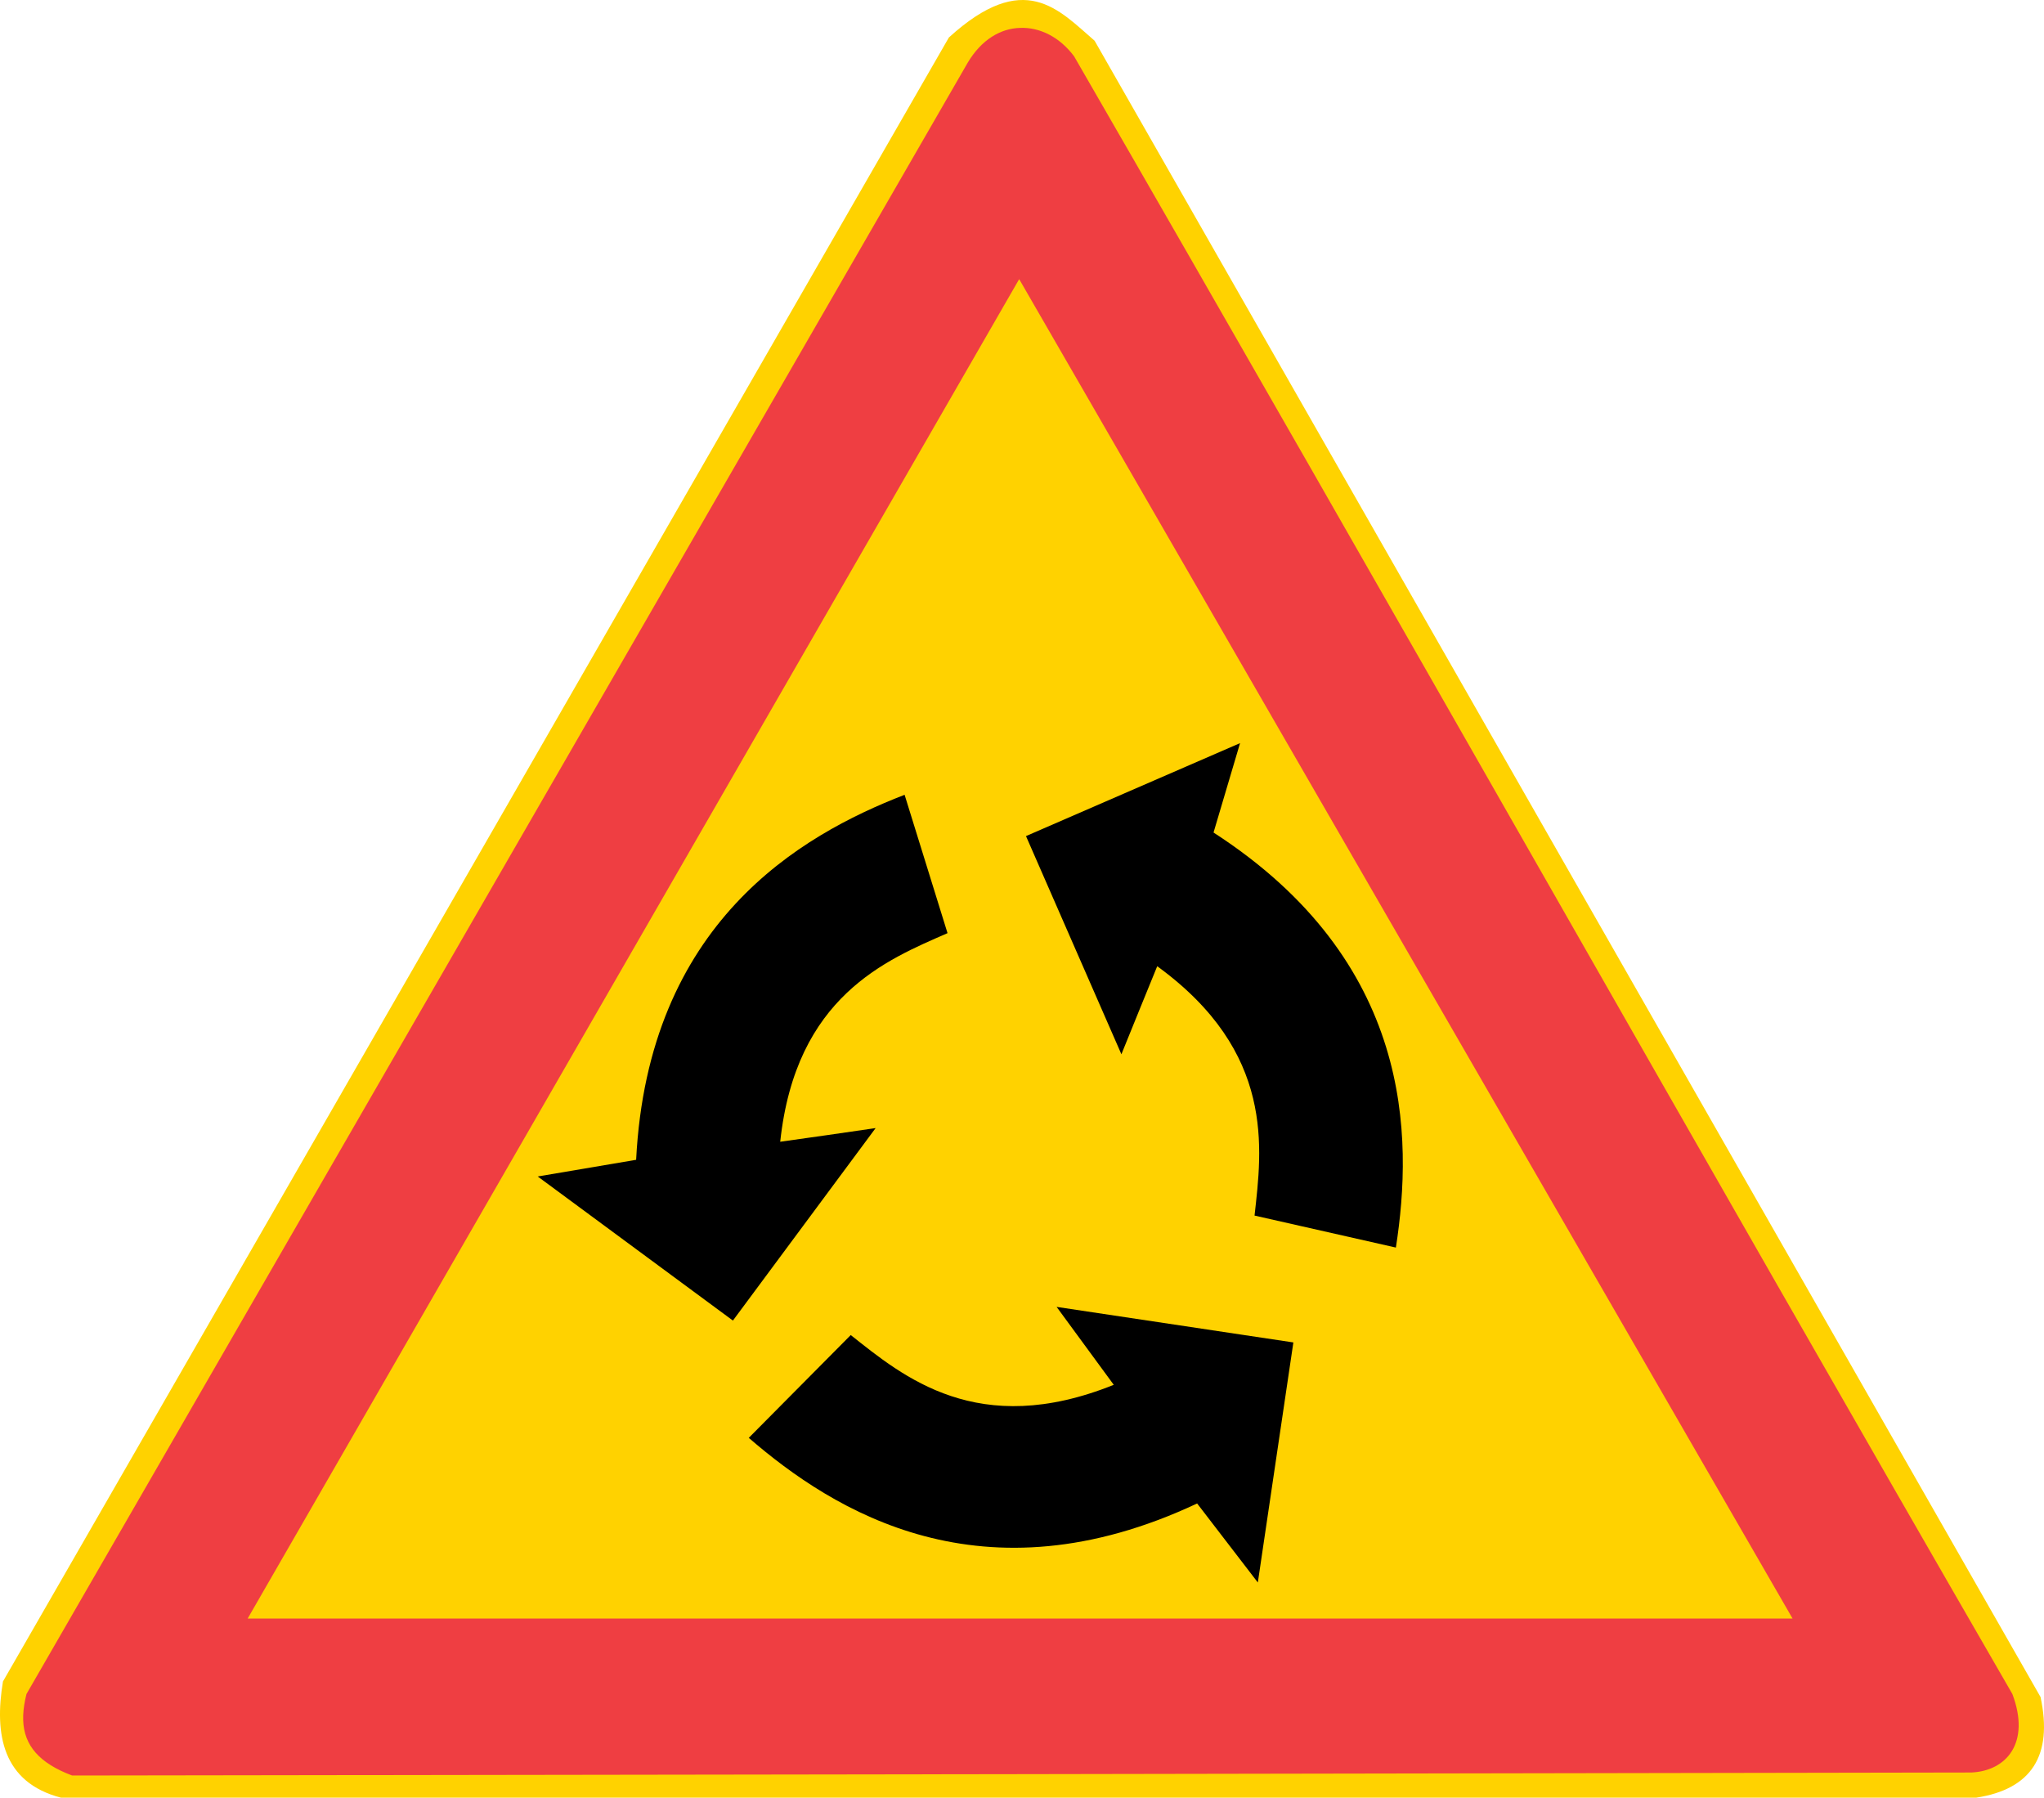 <?xml version="1.0" encoding="UTF-8" standalone="no"?>
<svg
   xmlns:dc="http://purl.org/dc/elements/1.1/"
   xmlns:cc="http://creativecommons.org/ns#"
   xmlns:rdf="http://www.w3.org/1999/02/22-rdf-syntax-ns#"
   xmlns:svg="http://www.w3.org/2000/svg"
   xmlns="http://www.w3.org/2000/svg"
   id="svg22"
   xml:space="preserve"
   viewBox="0 0 538.305 473.403"
   height="473.403"
   width="538.305"
   y="0px"
   x="0px"
   version="1.1"><defs
   id="defs26" />
<g
   transform="translate(-35.716,-152.597)"
   id="Kuvataso_1">
</g>
<g
   transform="translate(-35.716,-152.597)"
   id="_x30_">
</g>
<g
   transform="translate(-35.716,-152.597)"
   id="H4">
</g>
<g
   transform="translate(-35.716,-152.597)"
   id="H5">
</g>
<g
   transform="translate(-35.716,-152.597)"
   id="_x31_">
</g>
<g
   transform="translate(-35.716,-152.597)"
   id="_x33_">
	<g
   id="g19">
		<path
   id="path7"
   d="m 51.76,626 h 504.432 c 14.472,-2.232 20.232,-11.016 16.92,-26.496 L 323.992,163.328 c -9.504,-8.208 -18.504,-18.936 -38.376,-0.864 L 36.496,595.4 c -2.304,13.896 -0.144,26.568 15.264,30.6 z"
   style="clip-rule:evenodd;fill:#ffd200;fill-rule:evenodd" />
		<path
   id="path9"
   d="M 304.336,578.84 H 507.808 L 304.336,226.472 v -66.528 c 5.184,-0.216 10.44,2.376 14.256,7.488 82.656,143.136 164.448,288.216 247.104,431.28 4.824,12.816 -1.512,20.232 -10.8,20.664 l -250.56,0.432 V 578.84 Z m -203.4,0 h 203.4 v 40.968 l -249.624,0.36 c -8.64,-3.24 -12.672,-7.92 -12.888,-14.544 v -1.296 c 0.072,-1.8 0.36,-3.6 0.864,-5.616 L 290.584,169.088 c 3.6,-6.048 8.64,-9 13.752,-9.144 v 66.528 l -0.216,-0.36 z"
   style="clip-rule:evenodd;fill:#ef3e42;fill-rule:evenodd" />
		<g
   id="g17">
			<path
   id="path11"
   d="m 355.312,371.84 6.984,-23.544 -56.376,24.48 25.128,57.456 c 3.168,-7.92 6.264,-15.336 9.432,-23.184 31.176,22.68 27.576,48.096 25.632,65.664 l 37.224,8.424 c 4.536,-29.232 4.536,-75.312 -48.024,-109.296 z"
   style="clip-rule:evenodd;fill-rule:evenodd" />
			<path
   id="path13"
   d="m 350.992,548.528 15.984,20.808 9.36,-63.216 -62.352,-9.36 c 5.04,6.84 10.008,13.68 15.048,20.52 -35.784,14.4 -55.44,-2.16 -69.264,-13.104 l -26.856,27.072 c 22.392,19.368 61.488,43.848 118.08,17.28 z"
   style="clip-rule:evenodd;fill-rule:evenodd" />
			<path
   id="path15"
   d="m 203.248,458.024 -25.92,4.392 51.408,37.944 37.584,-50.688 c -8.424,1.224 -16.776,2.448 -25.128,3.6 4.104,-38.304 27.936,-47.88 44.064,-54.936 l -11.304,-36.432 c -27.576,10.656 -67.536,33.768 -70.704,96.12 z"
   style="clip-rule:evenodd;fill-rule:evenodd" />
		</g>
	</g>
</g>
</svg>